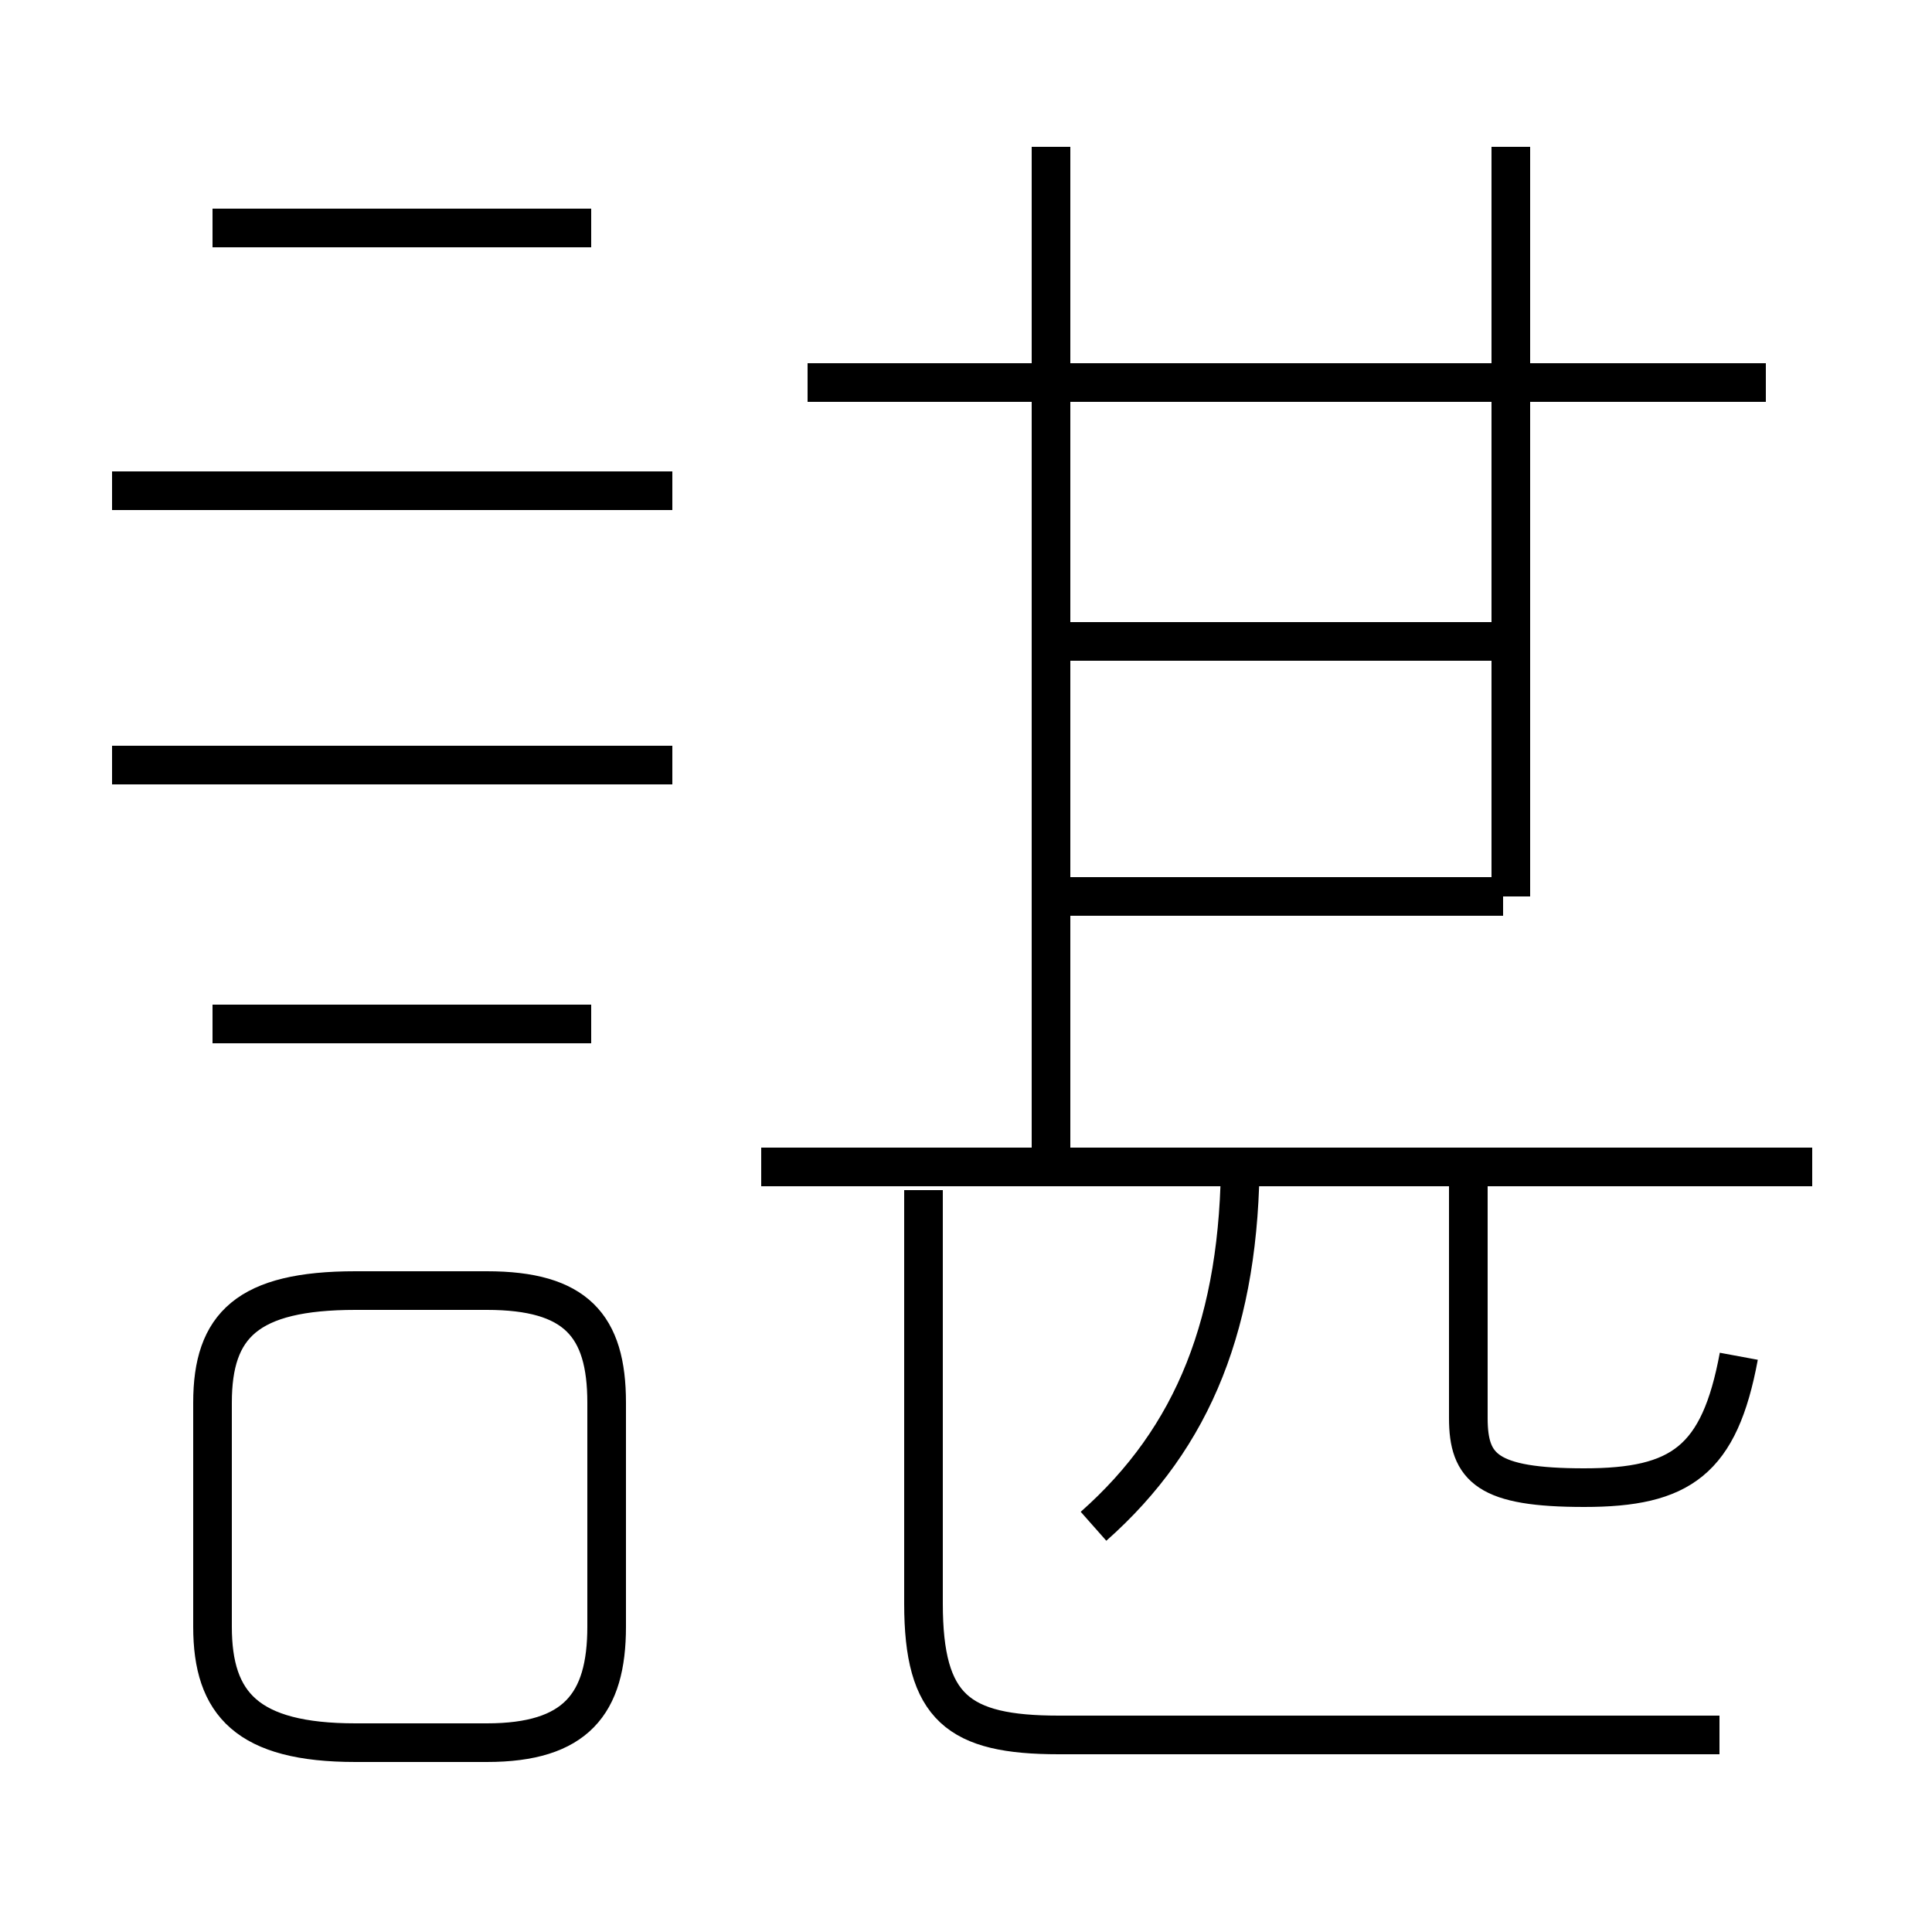 <?xml version='1.0' encoding='utf8'?>
<svg viewBox="0.0 -6.0 50.0 50.0" version="1.1" xmlns="http://www.w3.org/2000/svg">
<rect x="0.0" y="-6.0" width="50.0" height="50.0" fill="#808080" stroke="none"/>
<rect x="-1000" y="-1000" width="2000" height="2000" stroke="white" fill="white"/>
<g style="fill:white;stroke:#000000;  stroke-width:1">
<path d="M 44.5 0.9 L 27.4 0.9 C 24.8 0.9 23.9 0.2 23.9 -2.5 L 23.9 -13.2 M 9.2 1.1 L 12.6 1.1 C 14.9 1.1 15.7 0.1 15.7 -1.9 L 15.7 -7.7 C 15.7 -9.7 14.9 -10.6 12.6 -10.6 L 9.2 -10.6 C 6.4 -10.6 5.5 -9.7 5.5 -7.7 L 5.5 -1.9 C 5.5 0.1 6.4 1.1 9.2 1.1 Z M 15.3 -17.5 L 5.5 -17.5 M 15.3 -24.2 L 5.5 -24.2 M 28.3 -4.5 C 30.9 -6.8 32.1 -9.8 32.1 -14.1 M 17.4 -24.2 L 2.9 -24.2 M 17.4 -31.3 L 2.9 -31.3 M 46.9 -13.8 L 19.7 -13.8 M 38.9 -20.8 L 27.4 -20.8 M 45.0 -8.9 C 44.5 -6.2 43.5 -5.5 41.0 -5.5 C 38.5 -5.5 38.0 -6.0 38.0 -7.3 L 38.0 -13.8 M 15.3 -38.1 L 5.5 -38.1 M 27.2 -14.2 L 27.2 -40.2 M 38.9 -27.4 L 27.4 -27.4 M 45.7 -34.1 L 20.9 -34.1 M 39.1 -20.8 L 39.1 -40.2" transform="translate(0.0, 38.0)" />
</g>
</svg>